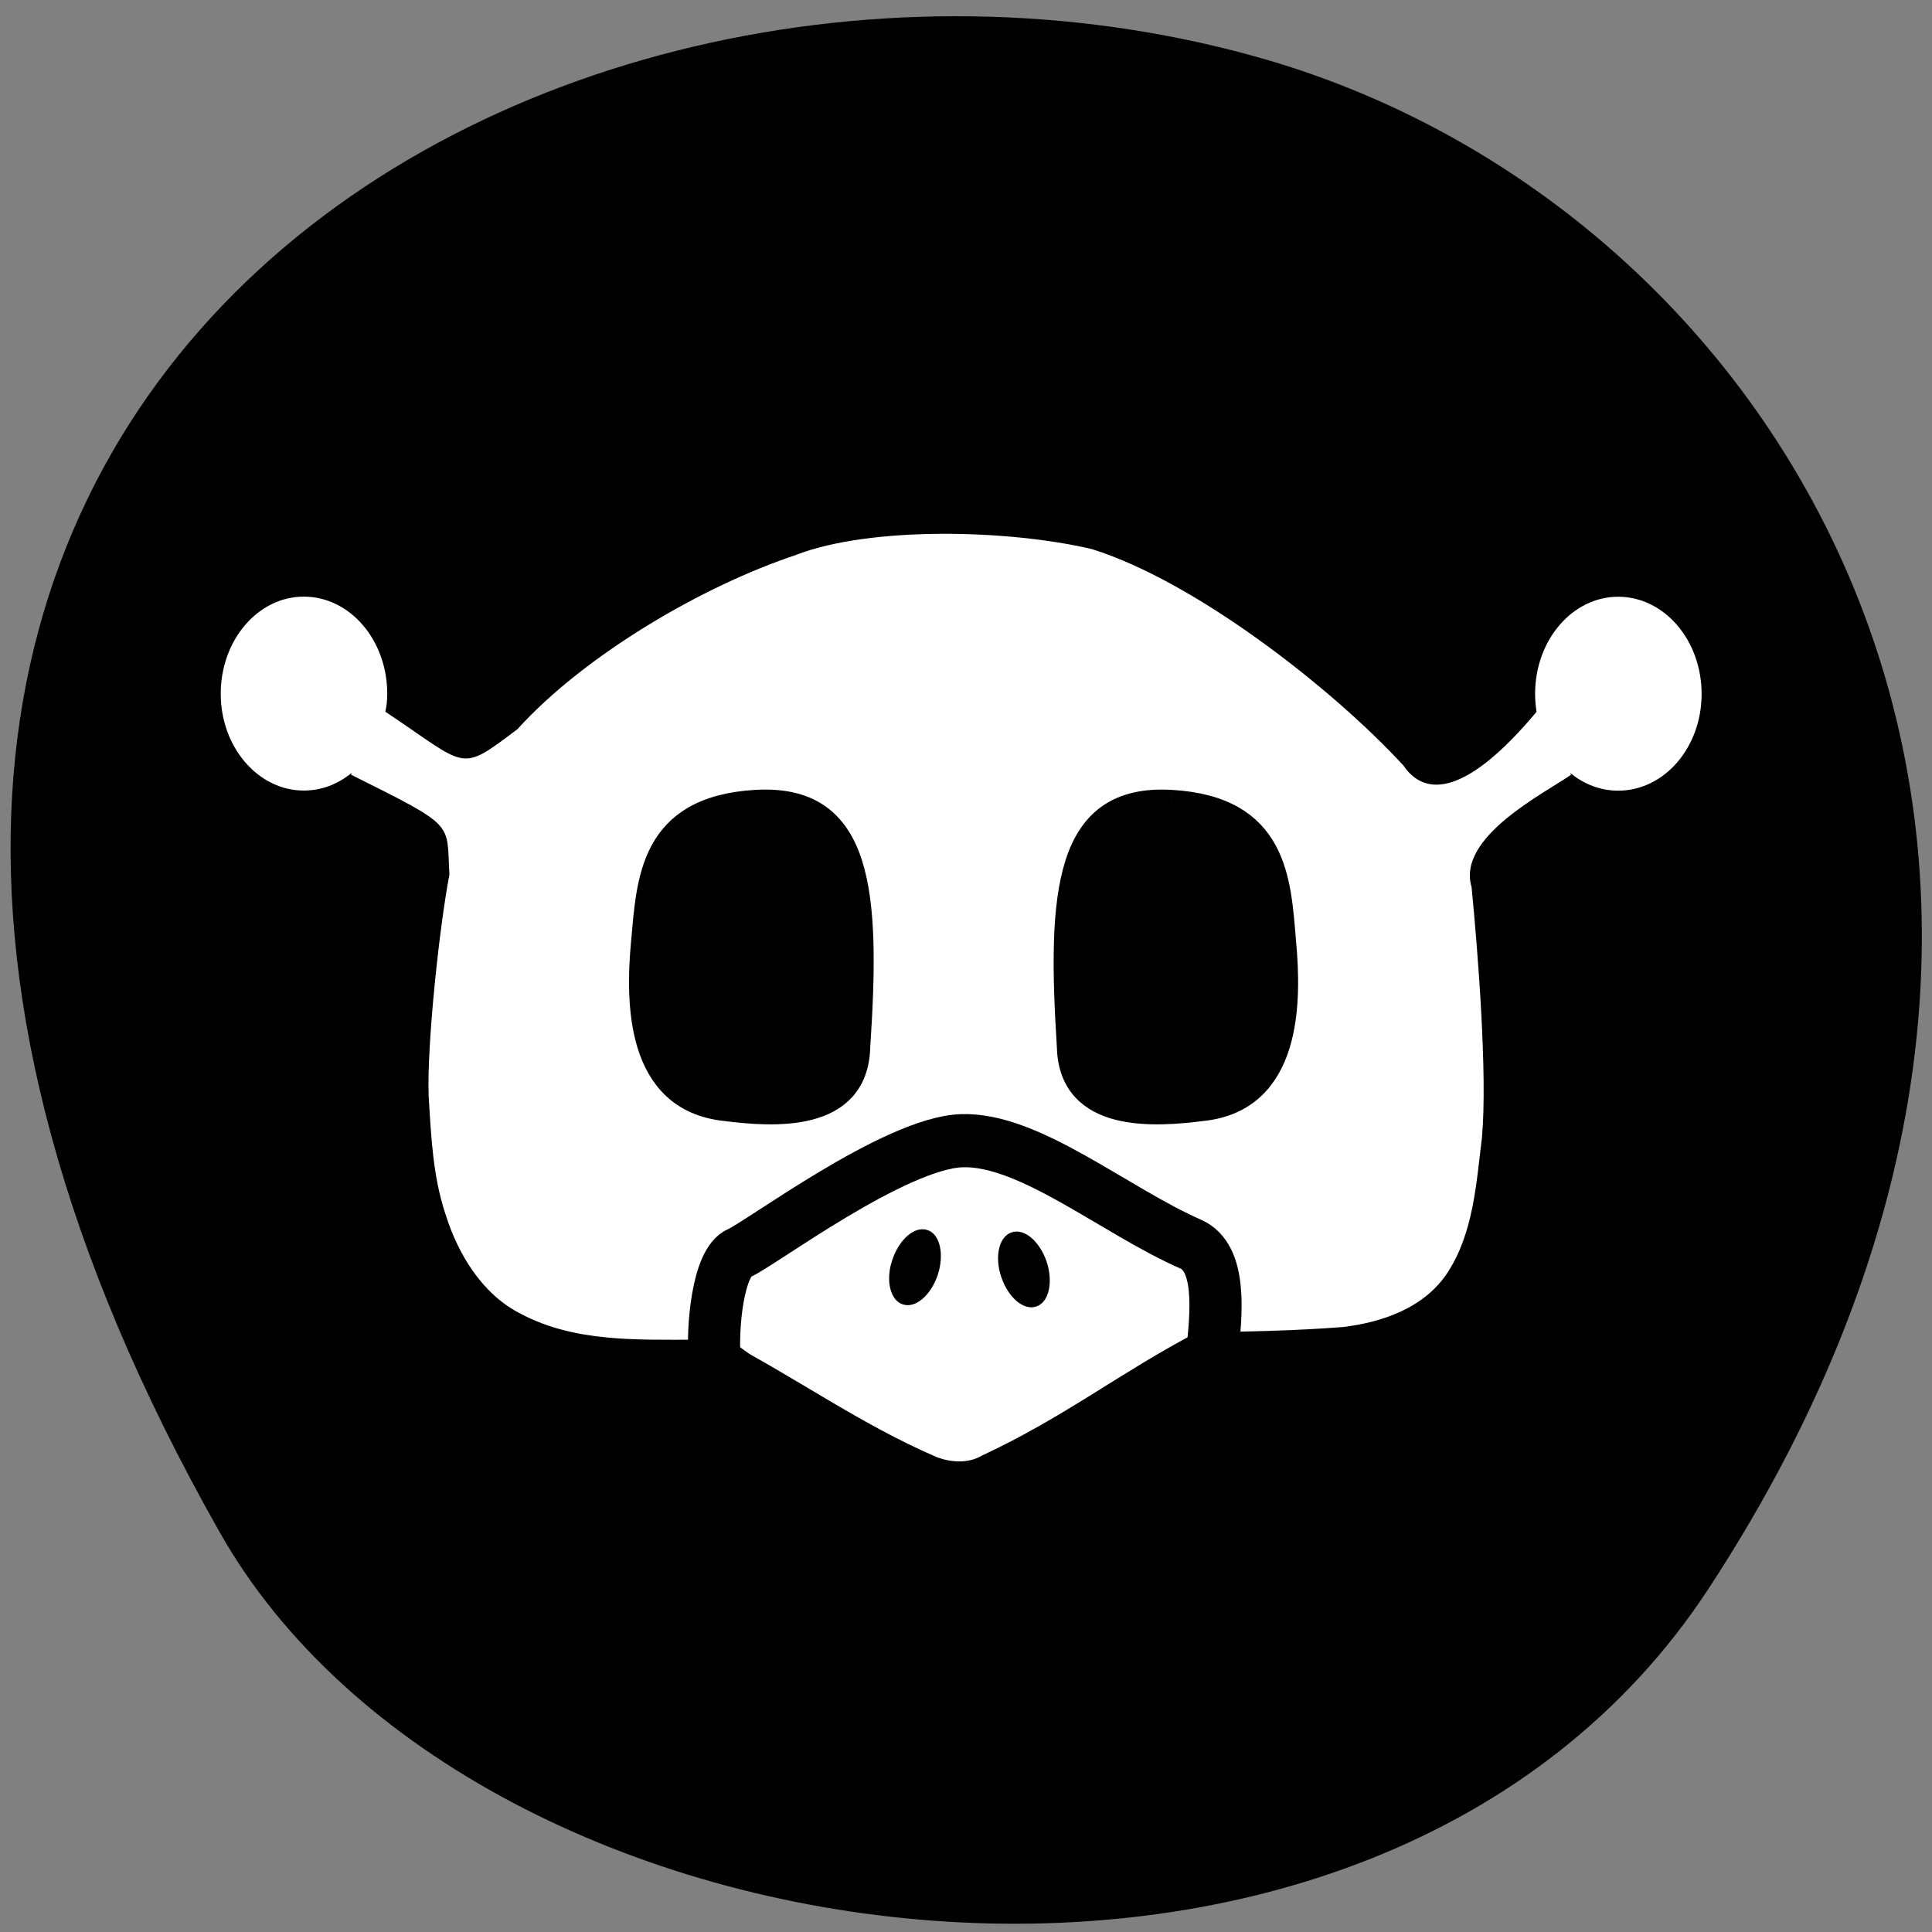 <svg xmlns="http://www.w3.org/2000/svg" viewBox="0 0 16 16"><rect x="0" y="0" width="16" height="16" fill="#808080" stroke="none"/><path d="m 14.15 13.156 c 3.895 -5.949 0.75 -11.371 -3.656 -12.66 c -5.93 -1.73 -13.984 2.816 -8.676 12.191 c 2.105 3.723 9.559 4.707 12.332 0.469"/><path d="m 6.598 4.594 c -0.781 0.258 -1.758 0.832 -2.313 1.445 c -0.488 0.367 -0.402 0.316 -1.094 -0.145 c 0.012 -0.051 0.016 -0.102 0.016 -0.148 c 0 -0.445 -0.309 -0.805 -0.691 -0.805 c -0.379 0 -0.688 0.359 -0.688 0.805 c 0 0.441 0.309 0.801 0.688 0.801 c 0.145 0 0.281 -0.051 0.398 -0.148 l -0.008 0.016 c 0.883 0.441 0.789 0.391 0.816 0.828 c -0.082 0.422 -0.188 1.41 -0.172 1.836 c 0.02 0.328 0.035 0.66 0.137 0.969 c 0.105 0.34 0.309 0.676 0.633 0.836 c 0.438 0.23 0.949 0.211 1.43 0.211 c 0.074 0 0.152 0 0.23 -0.004 c 0.617 0.32 1.137 0.699 1.77 0.973 c 0.117 0.047 0.266 0.059 0.379 -0.008 c 0.688 -0.32 1.156 -0.695 1.785 -1.023 c 0.402 -0.004 0.805 -0.012 1.207 -0.043 c 0.328 -0.039 0.68 -0.16 0.871 -0.457 c 0.211 -0.328 0.234 -0.734 0.281 -1.113 c 0.047 -0.523 -0.035 -1.551 -0.086 -2.074 c -0.125 -0.414 0.605 -0.777 0.824 -0.93 l -0.008 -0.016 c 0.117 0.098 0.258 0.148 0.398 0.148 c 0.383 0 0.691 -0.359 0.691 -0.801 c 0 -0.445 -0.309 -0.805 -0.691 -0.805 c -0.379 0 -0.688 0.359 -0.688 0.805 c 0 0.047 0.004 0.098 0.012 0.148 c -0.578 0.691 -0.922 0.711 -1.102 0.445 c -0.605 -0.656 -1.738 -1.531 -2.582 -1.793 c -0.699 -0.164 -1.832 -0.188 -2.445 0.047" fill="#fff"/><g stroke="#000" transform="matrix(0.053 0 0 0.054 -1.43 -60.42)"><g stroke-width="3.477"><path d="m 209.97 1241.76 c 16.615 0.938 16.982 12.188 17.791 21.564 c 0.882 9.304 0.882 24.305 -12.865 25.747 c -7.499 0.938 -20.732 1.875 -21.03 -9.592 c -1.544 -23.8 -0.441 -38.657 16.1 -37.719"/><path d="m 145.12 1241.76 c -16.615 0.938 -16.909 12.188 -17.791 21.564 c -0.882 9.304 -0.882 24.305 12.939 25.747 c 7.499 0.938 20.658 1.875 20.952 -9.592 c 1.617 -23.8 0.515 -38.657 -16.1 -37.719"/></g><path d="m 177.25 1293.83 c -10.513 0.361 -31.612 15.939 -34.773 17.237 c -3.308 1.37 -4.264 11.323 -3.823 16.588 c 12.792 9.159 22.79 17.309 35.655 20.627 c 2.205 0.865 4.999 1.01 7.06 -0.144 c 8.16 -3.03 21.393 -10.385 34.92 -20.987 c 0.882 -7.212 1.544 -15.362 -3.235 -17.453 c -11.91 -5.121 -25.22 -16.227 -35.803 -15.867" fill="none" stroke-linecap="round" stroke-width="8.151"/></g><path d="m 7.766 10.559 c 0.055 -0.168 0.02 -0.336 -0.082 -0.371 c -0.105 -0.039 -0.234 0.07 -0.293 0.242 c -0.059 0.168 -0.02 0.336 0.082 0.371 c 0.105 0.039 0.234 -0.07 0.293 -0.242"/><path d="m 8.293 10.578 c -0.059 -0.168 -0.02 -0.336 0.082 -0.371 c 0.105 -0.039 0.234 0.07 0.293 0.242 c 0.055 0.168 0.02 0.336 -0.086 0.371 c -0.102 0.035 -0.23 -0.07 -0.289 -0.242"/></svg>